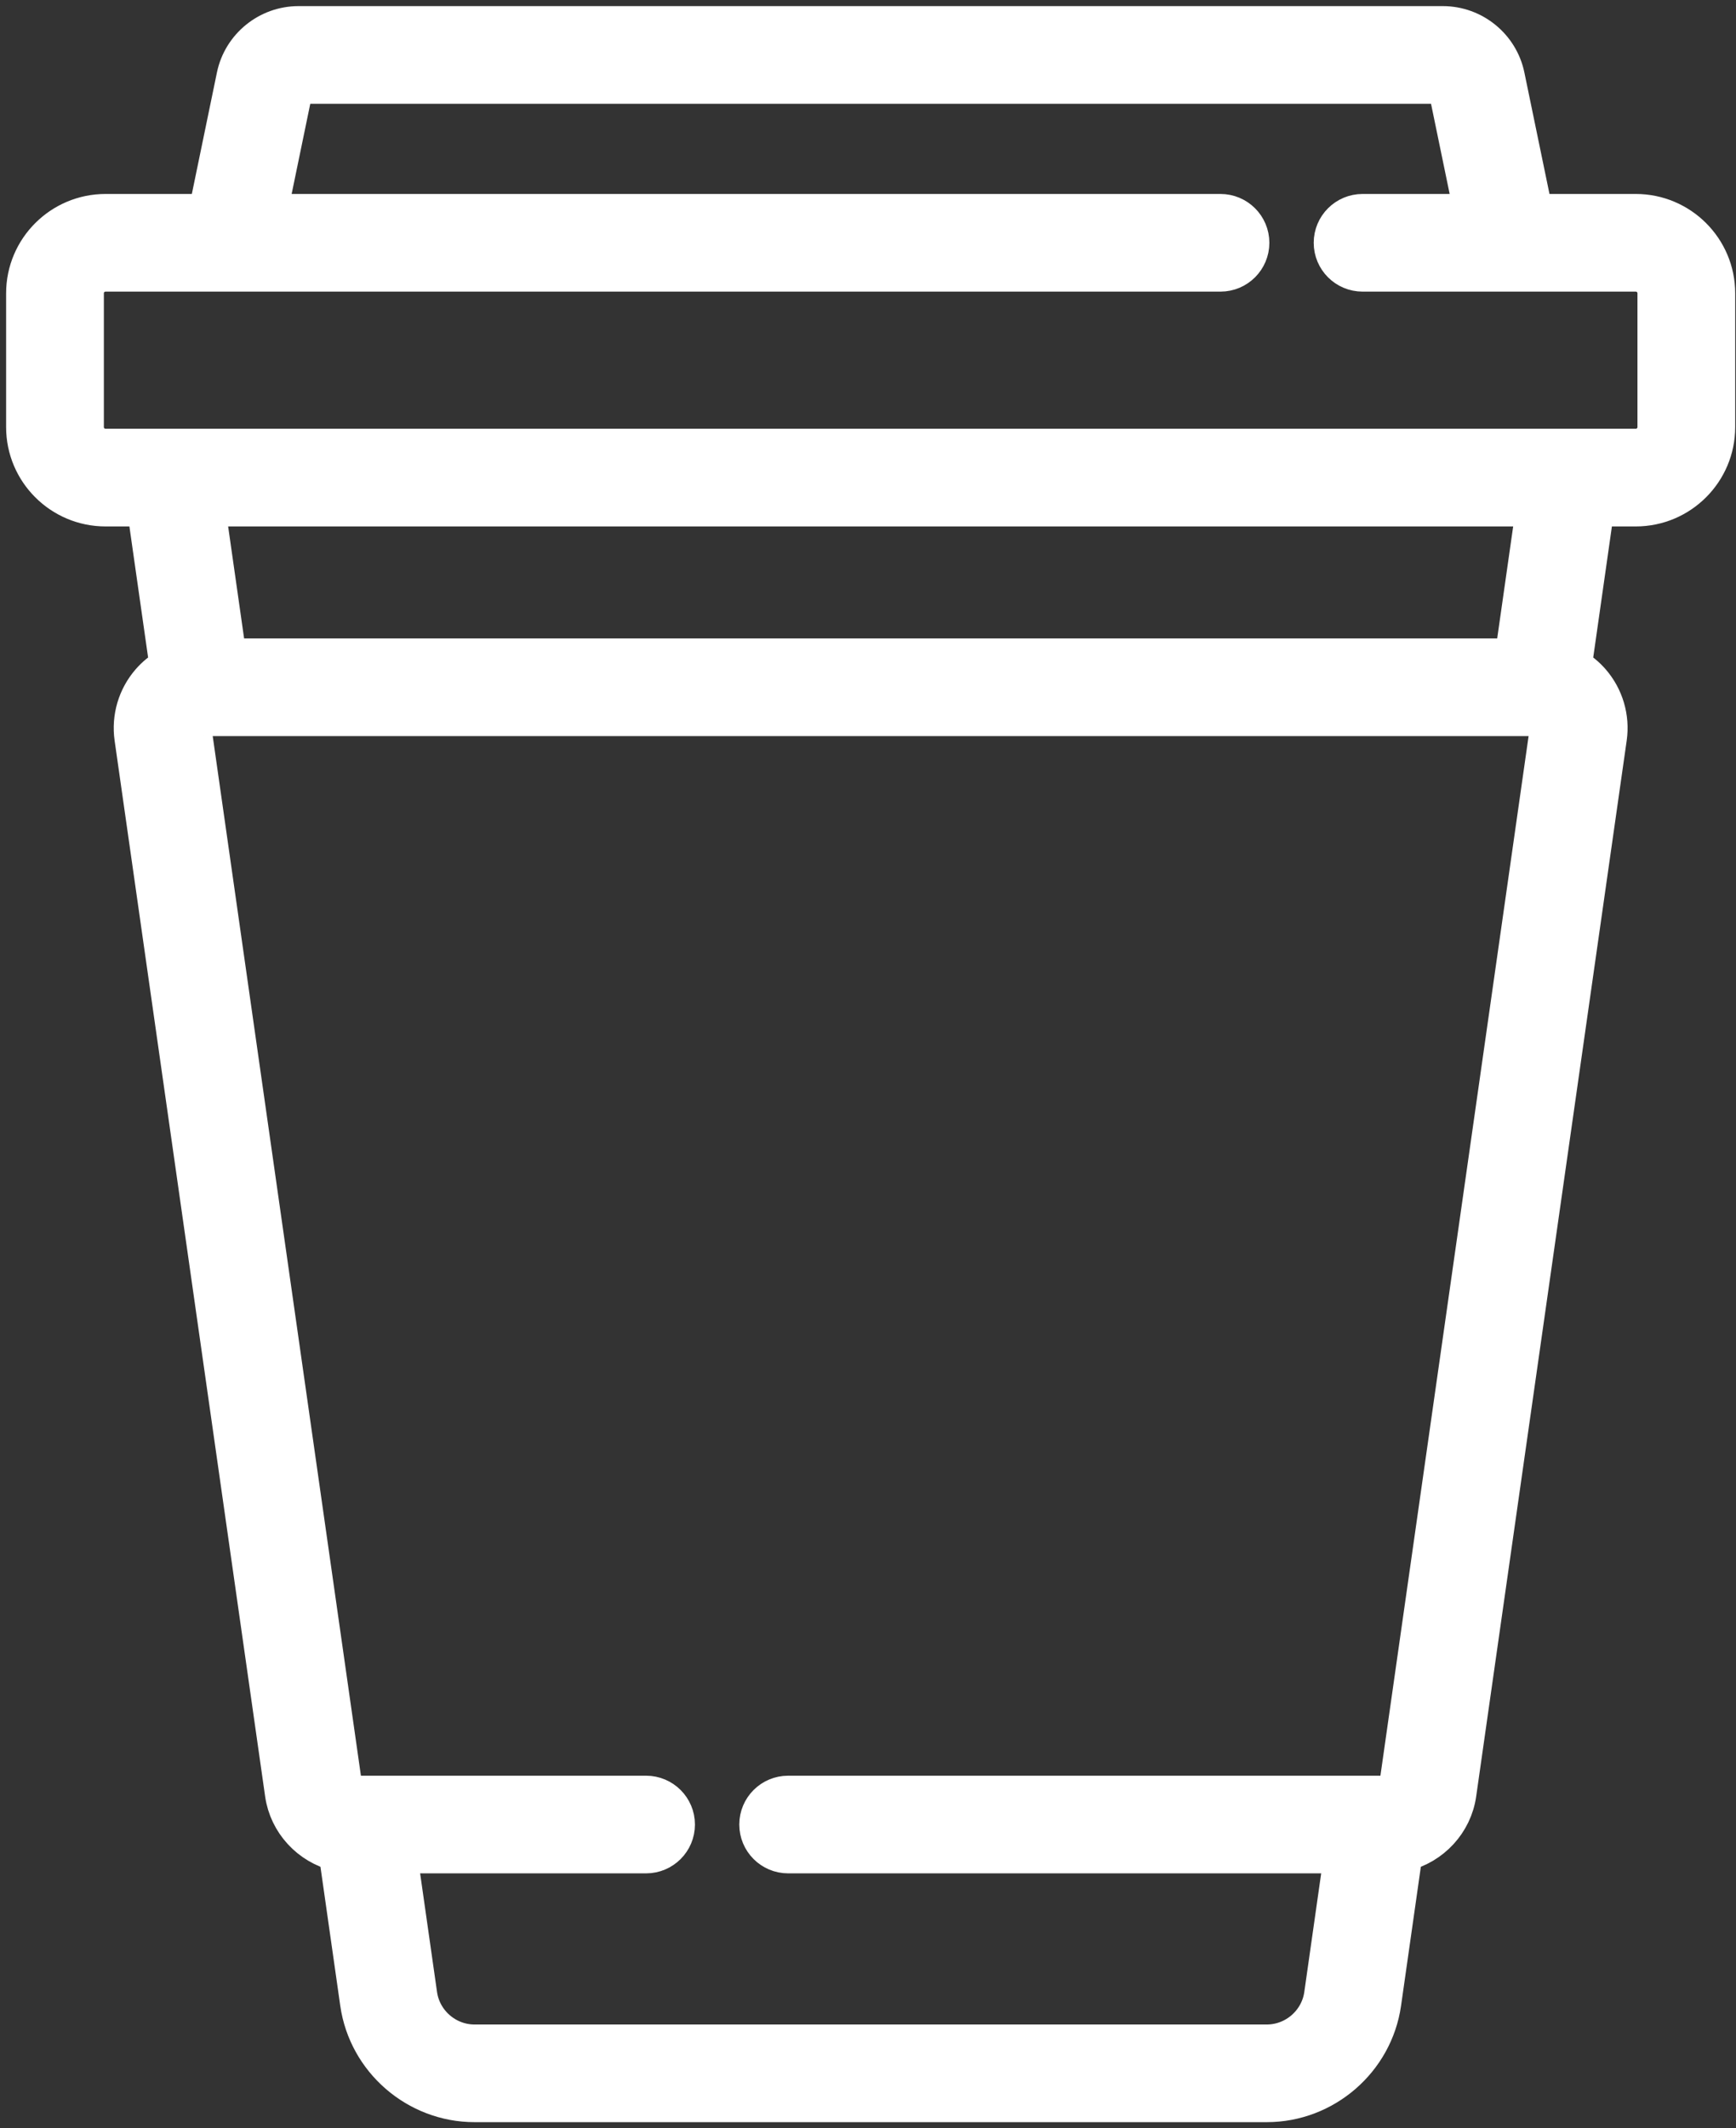 <svg width="71" height="87" viewBox="0 0 71 87" fill="none" xmlns="http://www.w3.org/2000/svg">
<rect x="0" y="0" width="71" height="87" fill="#333333" stroke="none"/>
<path d="M4.317 8.679H8.457L9.607 3.113C9.861 1.888 10.953 1 12.206 1H59.012C60.264 1 61.357 1.888 61.61 3.113L62.761 8.679H66.901C68.73 8.679 70.217 10.163 70.217 11.988V17.46C70.217 19.285 68.73 20.77 66.901 20.77H65.274L64.352 27.236C64.631 27.396 64.886 27.602 65.103 27.851C65.656 28.488 65.906 29.332 65.787 30.168L59.631 73.33C59.462 74.521 58.566 75.465 57.434 75.744L56.558 81.889C56.223 84.233 54.183 86 51.812 86H19.406C17.034 86 14.994 84.233 14.659 81.889L13.783 75.744C12.651 75.465 11.755 74.521 11.586 73.33L5.43 30.168C5.312 29.332 5.561 28.488 6.115 27.851C6.331 27.602 6.586 27.396 6.866 27.236L5.943 20.77H4.316C2.488 20.77 1 19.285 1 17.46V11.988C1.001 10.163 2.488 8.679 4.317 8.679ZM7.903 29.817L14.059 72.979C14.088 73.184 14.266 73.338 14.473 73.338H26.424C27.113 73.338 27.672 73.895 27.672 74.584C27.672 75.273 27.113 75.83 26.424 75.83H16.318L17.132 81.538C17.293 82.661 18.27 83.508 19.406 83.508H51.812C52.948 83.508 53.925 82.661 54.086 81.538L54.899 75.83H32.235C31.545 75.83 30.986 75.273 30.986 74.584C30.986 73.895 31.545 73.338 32.235 73.338H56.745C56.952 73.338 57.13 73.184 57.159 72.979L63.314 29.817C63.338 29.653 63.263 29.538 63.216 29.484C63.171 29.433 63.074 29.351 62.922 29.343C62.905 29.343 62.889 29.341 62.871 29.34H8.347C8.33 29.341 8.313 29.343 8.296 29.343C8.144 29.351 8.046 29.433 8.002 29.484C7.955 29.538 7.88 29.653 7.903 29.817ZM62.751 20.77H8.466L9.333 26.848H61.884L62.751 20.77ZM3.498 17.46C3.498 17.91 3.865 18.277 4.317 18.277H66.901C67.352 18.277 67.72 17.91 67.72 17.46V11.988C67.72 11.537 67.352 11.171 66.901 11.171H55.727C55.038 11.171 54.479 10.613 54.479 9.925C54.479 9.237 55.038 8.679 55.727 8.679H60.21L59.164 3.617C59.149 3.545 59.085 3.492 59.012 3.492H12.206C12.132 3.492 12.068 3.545 12.053 3.617L11.007 8.679H49.916C50.606 8.679 51.165 9.237 51.165 9.925C51.165 10.613 50.606 11.171 49.916 11.171H4.317C3.865 11.171 3.498 11.537 3.498 11.988V17.46Z" fill="white" stroke="white" stroke-width="1.5"/>
</svg>
